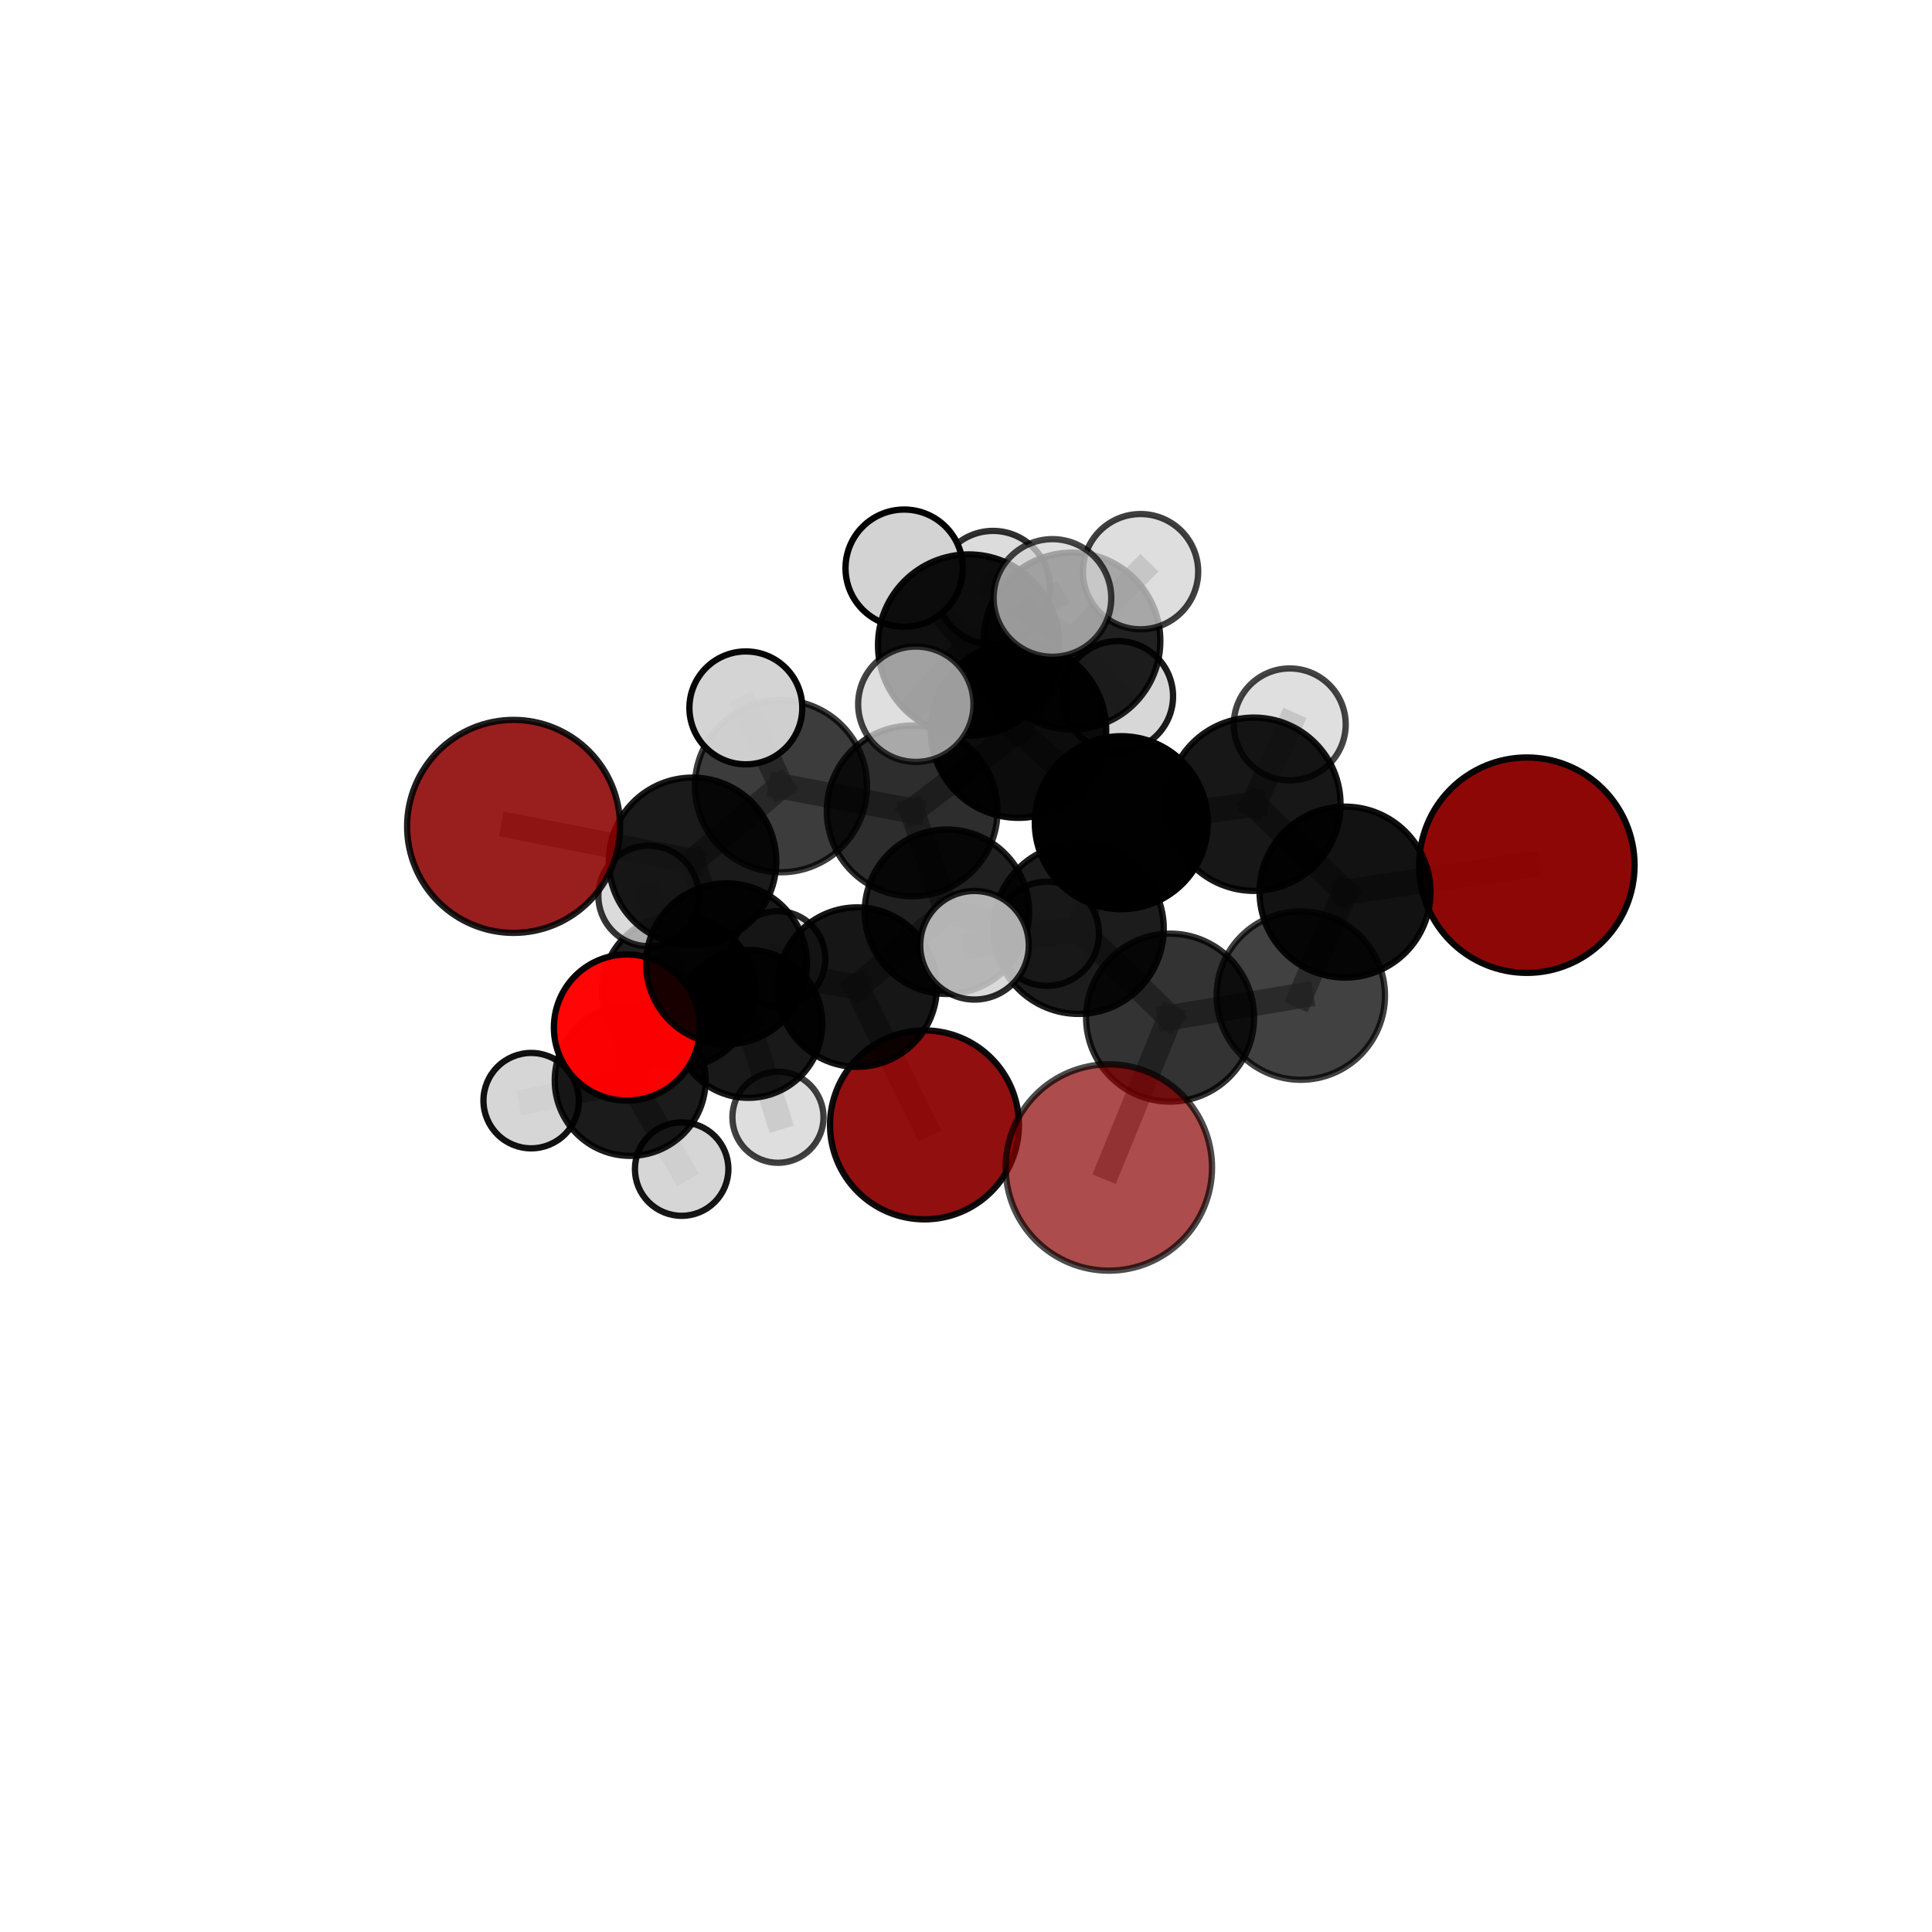 <?xml version="1.0" encoding="utf-8" standalone="no"?>
<!DOCTYPE svg PUBLIC "-//W3C//DTD SVG 1.1//EN"
  "http://www.w3.org/Graphics/SVG/1.1/DTD/svg11.dtd">
<svg xmlns:xlink="http://www.w3.org/1999/xlink" width="153pt" height="153pt" viewBox="0 0 153 153" xmlns="http://www.w3.org/2000/svg" version="1.1">
 <defs>
  <style type="text/css">*{stroke-linejoin: round; stroke-linecap: butt}</style>
 </defs>
 <g id="figure_1">
  <g id="patch_1">
   <path d="M 0 153 
L 153 153 
L 153 0 
L 0 0 
L 0 153 
z
" style="fill: none"/>
  </g>
  <g id="patch_2">
   <path d="M 7.2 145.8 
L 145.8 145.8 
L 145.8 7.2 
L 7.2 7.2 
L 7.2 145.8 
z
" style="fill: none"/>
  </g>
  <g id="axes_1">
   <g id="line2d_1">
    <path d="M 87.813 92.457 
L 92.661 80.588 
" clip-path="url(#pd243d3b963)" style="fill: none; stroke: #808080; stroke-opacity: 0.688; stroke-width: 2; stroke-linecap: square"/>
   </g>
   <g id="line2d_2">
    <path d="M 92.661 80.588 
L 103.014 78.845 
" clip-path="url(#pd243d3b963)" style="fill: none; stroke: #808080; stroke-opacity: 0.7; stroke-width: 2; stroke-linecap: square"/>
   </g>
   <g id="line2d_3">
    <path d="M 73.212 89.083 
L 67.875 78.172 
" clip-path="url(#pd243d3b963)" style="fill: none; stroke: #808080; stroke-opacity: 0.625; stroke-width: 2; stroke-linecap: square"/>
   </g>
   <g id="line2d_4">
    <path d="M 67.875 78.172 
L 57.537 76.326 
" clip-path="url(#pd243d3b963)" style="fill: none; stroke: #808080; stroke-opacity: 0.654; stroke-width: 2; stroke-linecap: square"/>
   </g>
   <g id="line2d_5">
    <path d="M 120.917 68.515 
L 106.519 70.65 
" clip-path="url(#pd243d3b963)" style="fill: none; stroke: #808080; stroke-opacity: 0.718; stroke-width: 2; stroke-linecap: square"/>
   </g>
   <g id="line2d_6">
    <path d="M 106.519 70.65 
L 103.014 78.845 
" clip-path="url(#pd243d3b963)" style="fill: none; stroke: #808080; stroke-opacity: 0.709; stroke-width: 2; stroke-linecap: square"/>
   </g>
   <g id="line2d_7">
    <path d="M 40.673 65.444 
L 54.843 68.211 
" clip-path="url(#pd243d3b963)" style="fill: none; stroke: #808080; stroke-opacity: 0.702; stroke-width: 2; stroke-linecap: square"/>
   </g>
   <g id="line2d_8">
    <path d="M 54.843 68.211 
L 57.537 76.326 
" clip-path="url(#pd243d3b963)" style="fill: none; stroke: #808080; stroke-opacity: 0.677; stroke-width: 2; stroke-linecap: square"/>
   </g>
   <g id="line2d_9">
    <path d="M 49.649 81.373 
L 57.537 76.326 
" clip-path="url(#pd243d3b963)" style="fill: none; stroke: #808080; stroke-opacity: 0.646; stroke-width: 2; stroke-linecap: square"/>
   </g>
   <g id="line2d_10">
    <path d="M 49.649 81.373 
L 49.904 85.563 
" clip-path="url(#pd243d3b963)" style="fill: none; stroke: #808080; stroke-opacity: 0.618; stroke-width: 2; stroke-linecap: square"/>
   </g>
   <g id="line2d_11">
    <path d="M 49.904 85.563 
L 53.709 78.502 
" clip-path="url(#pd243d3b963)" style="fill: none; stroke: #808080; stroke-opacity: 0.606; stroke-width: 2; stroke-linecap: square"/>
   </g>
   <g id="line2d_12">
    <path d="M 49.904 85.563 
L 42.064 87.163 
" clip-path="url(#pd243d3b963)" style="fill: none; stroke: #808080; stroke-opacity: 0.598; stroke-width: 2; stroke-linecap: square"/>
   </g>
   <g id="line2d_13">
    <path d="M 49.904 85.563 
L 53.983 92.583 
" clip-path="url(#pd243d3b963)" style="fill: none; stroke: #808080; stroke-opacity: 0.59; stroke-width: 2; stroke-linecap: square"/>
   </g>
   <g id="line2d_14">
    <path d="M 80.655 57.818 
L 88.799 65.15 
" clip-path="url(#pd243d3b963)" style="fill: none; stroke: #808080; stroke-opacity: 0.737; stroke-width: 2; stroke-linecap: square"/>
   </g>
   <g id="line2d_15">
    <path d="M 80.655 57.818 
L 72.235 64.217 
" clip-path="url(#pd243d3b963)" style="fill: none; stroke: #808080; stroke-opacity: 0.73; stroke-width: 2; stroke-linecap: square"/>
   </g>
   <g id="line2d_16">
    <path d="M 80.655 57.818 
L 84.89 50.766 
" clip-path="url(#pd243d3b963)" style="fill: none; stroke: #808080; stroke-opacity: 0.749; stroke-width: 2; stroke-linecap: square"/>
   </g>
   <g id="line2d_17">
    <path d="M 80.655 57.818 
L 76.713 51.086 
" clip-path="url(#pd243d3b963)" style="fill: none; stroke: #808080; stroke-opacity: 0.763; stroke-width: 2; stroke-linecap: square"/>
   </g>
   <g id="line2d_18">
    <path d="M 88.799 65.15 
L 99.299 63.689 
" clip-path="url(#pd243d3b963)" style="fill: none; stroke: #808080; stroke-opacity: 0.73; stroke-width: 2; stroke-linecap: square"/>
   </g>
   <g id="line2d_19">
    <path d="M 88.799 65.15 
L 85.416 73.55 
" clip-path="url(#pd243d3b963)" style="fill: none; stroke: #808080; stroke-opacity: 0.721; stroke-width: 2; stroke-linecap: square"/>
   </g>
   <g id="line2d_20">
    <path d="M 72.235 64.217 
L 61.846 62.26 
" clip-path="url(#pd243d3b963)" style="fill: none; stroke: #808080; stroke-opacity: 0.72; stroke-width: 2; stroke-linecap: square"/>
   </g>
   <g id="line2d_21">
    <path d="M 72.235 64.217 
L 74.99 72.202 
" clip-path="url(#pd243d3b963)" style="fill: none; stroke: #808080; stroke-opacity: 0.697; stroke-width: 2; stroke-linecap: square"/>
   </g>
   <g id="line2d_22">
    <path d="M 84.89 50.766 
L 78.642 46.545 
" clip-path="url(#pd243d3b963)" style="fill: none; stroke: #808080; stroke-opacity: 0.757; stroke-width: 2; stroke-linecap: square"/>
   </g>
   <g id="line2d_23">
    <path d="M 84.89 50.766 
L 90.324 45.272 
" clip-path="url(#pd243d3b963)" style="fill: none; stroke: #808080; stroke-opacity: 0.764; stroke-width: 2; stroke-linecap: square"/>
   </g>
   <g id="line2d_24">
    <path d="M 84.89 50.766 
L 88.528 55.141 
" clip-path="url(#pd243d3b963)" style="fill: none; stroke: #808080; stroke-opacity: 0.74; stroke-width: 2; stroke-linecap: square"/>
   </g>
   <g id="line2d_25">
    <path d="M 76.713 51.086 
L 71.602 44.996 
" clip-path="url(#pd243d3b963)" style="fill: none; stroke: #808080; stroke-opacity: 0.789; stroke-width: 2; stroke-linecap: square"/>
   </g>
   <g id="line2d_26">
    <path d="M 76.713 51.086 
L 72.527 55.771 
" clip-path="url(#pd243d3b963)" style="fill: none; stroke: #808080; stroke-opacity: 0.779; stroke-width: 2; stroke-linecap: square"/>
   </g>
   <g id="line2d_27">
    <path d="M 76.713 51.086 
L 83.346 47.354 
" clip-path="url(#pd243d3b963)" style="fill: none; stroke: #808080; stroke-opacity: 0.791; stroke-width: 2; stroke-linecap: square"/>
   </g>
   <g id="line2d_28">
    <path d="M 99.299 63.689 
L 106.519 70.65 
" clip-path="url(#pd243d3b963)" style="fill: none; stroke: #808080; stroke-opacity: 0.724; stroke-width: 2; stroke-linecap: square"/>
   </g>
   <g id="line2d_29">
    <path d="M 99.299 63.689 
L 102.139 57.368 
" clip-path="url(#pd243d3b963)" style="fill: none; stroke: #808080; stroke-opacity: 0.737; stroke-width: 2; stroke-linecap: square"/>
   </g>
   <g id="line2d_30">
    <path d="M 85.416 73.55 
L 92.661 80.588 
" clip-path="url(#pd243d3b963)" style="fill: none; stroke: #808080; stroke-opacity: 0.706; stroke-width: 2; stroke-linecap: square"/>
   </g>
   <g id="line2d_31">
    <path d="M 85.416 73.55 
L 77.174 74.858 
" clip-path="url(#pd243d3b963)" style="fill: none; stroke: #808080; stroke-opacity: 0.712; stroke-width: 2; stroke-linecap: square"/>
   </g>
   <g id="line2d_32">
    <path d="M 61.846 62.26 
L 54.843 68.211 
" clip-path="url(#pd243d3b963)" style="fill: none; stroke: #808080; stroke-opacity: 0.71; stroke-width: 2; stroke-linecap: square"/>
   </g>
   <g id="line2d_33">
    <path d="M 61.846 62.26 
L 59.066 56.059 
" clip-path="url(#pd243d3b963)" style="fill: none; stroke: #808080; stroke-opacity: 0.738; stroke-width: 2; stroke-linecap: square"/>
   </g>
   <g id="line2d_34">
    <path d="M 74.99 72.202 
L 67.875 78.172 
" clip-path="url(#pd243d3b963)" style="fill: none; stroke: #808080; stroke-opacity: 0.664; stroke-width: 2; stroke-linecap: square"/>
   </g>
   <g id="line2d_35">
    <path d="M 74.99 72.202 
L 82.907 73.947 
" clip-path="url(#pd243d3b963)" style="fill: none; stroke: #808080; stroke-opacity: 0.674; stroke-width: 2; stroke-linecap: square"/>
   </g>
   <g id="line2d_36">
    <path d="M 53.709 78.502 
L 59.262 81.084 
" clip-path="url(#pd243d3b963)" style="fill: none; stroke: #808080; stroke-opacity: 0.599; stroke-width: 2; stroke-linecap: square"/>
   </g>
   <g id="line2d_37">
    <path d="M 53.709 78.502 
L 51.363 70.953 
" clip-path="url(#pd243d3b963)" style="fill: none; stroke: #808080; stroke-opacity: 0.624; stroke-width: 2; stroke-linecap: square"/>
   </g>
   <g id="line2d_38">
    <path d="M 59.262 81.084 
L 61.588 75.933 
" clip-path="url(#pd243d3b963)" style="fill: none; stroke: #808080; stroke-opacity: 0.59; stroke-width: 2; stroke-linecap: square"/>
   </g>
   <g id="line2d_39">
    <path d="M 59.262 81.084 
L 61.608 88.477 
" clip-path="url(#pd243d3b963)" style="fill: none; stroke: #808080; stroke-opacity: 0.573; stroke-width: 2; stroke-linecap: square"/>
   </g>
   <g id="Path3DCollection_1">
    <path d="M 61.588 79.705 
C 62.589 79.705 63.548 79.308 64.256 78.6 
C 64.963 77.893 65.361 76.933 65.361 75.933 
C 65.361 74.932 64.963 73.973 64.256 73.265 
C 63.548 72.558 62.589 72.16 61.588 72.16 
C 60.588 72.16 59.628 72.558 58.92 73.265 
C 58.213 73.973 57.815 74.932 57.815 75.933 
C 57.815 76.933 58.213 77.893 58.92 78.6 
C 59.628 79.308 60.588 79.705 61.588 79.705 
z
" clip-path="url(#pd243d3b963)" style="fill: #d3d3d3; fill-opacity: 0.846; stroke: #000000; stroke-opacity: 0.846; stroke-width: 0.5"/>
    <path d="M 61.608 92.085 
C 62.565 92.085 63.483 91.705 64.16 91.028 
C 64.836 90.351 65.217 89.434 65.217 88.477 
C 65.217 87.52 64.836 86.602 64.16 85.925 
C 63.483 85.248 62.565 84.868 61.608 84.868 
C 60.651 84.868 59.733 85.248 59.057 85.925 
C 58.38 86.602 58 87.52 58 88.477 
C 58 89.434 58.38 90.351 59.057 91.028 
C 59.733 91.705 60.651 92.085 61.608 92.085 
z
" clip-path="url(#pd243d3b963)" style="fill: #d3d3d3; fill-opacity: 0.75; stroke: #000000; stroke-opacity: 0.75; stroke-width: 0.5"/>
    <path d="M 59.262 86.941 
C 60.815 86.941 62.305 86.323 63.404 85.225 
C 64.502 84.127 65.119 82.637 65.119 81.084 
C 65.119 79.53 64.502 78.041 63.404 76.942 
C 62.305 75.844 60.815 75.227 59.262 75.227 
C 57.709 75.227 56.219 75.844 55.121 76.942 
C 54.022 78.041 53.405 79.53 53.405 81.084 
C 53.405 82.637 54.022 84.127 55.121 85.225 
C 56.219 86.323 57.709 86.941 59.262 86.941 
z
" clip-path="url(#pd243d3b963)" style="fill-opacity: 0.899; stroke: #000000; stroke-opacity: 0.899; stroke-width: 0.5"/>
    <path d="M 53.709 84.533 
C 55.309 84.533 56.843 83.898 57.974 82.767 
C 59.105 81.636 59.741 80.101 59.741 78.502 
C 59.741 76.902 59.105 75.368 57.974 74.237 
C 56.843 73.106 55.309 72.47 53.709 72.47 
C 52.11 72.47 50.575 73.106 49.444 74.237 
C 48.313 75.368 47.678 76.902 47.678 78.502 
C 47.678 80.101 48.313 81.636 49.444 82.767 
C 50.575 83.898 52.11 84.533 53.709 84.533 
z
" clip-path="url(#pd243d3b963)" style="fill-opacity: 0.885; stroke: #000000; stroke-opacity: 0.885; stroke-width: 0.5"/>
    <path d="M 51.363 74.93 
C 52.418 74.93 53.43 74.511 54.175 73.765 
C 54.921 73.019 55.34 72.007 55.34 70.953 
C 55.34 69.898 54.921 68.886 54.175 68.14 
C 53.43 67.395 52.418 66.976 51.363 66.976 
C 50.309 66.976 49.297 67.395 48.551 68.14 
C 47.805 68.886 47.386 69.898 47.386 70.953 
C 47.386 72.007 47.805 73.019 48.551 73.765 
C 49.297 74.511 50.309 74.93 51.363 74.93 
z
" clip-path="url(#pd243d3b963)" style="fill: #d3d3d3; fill-opacity: 0.793; stroke: #000000; stroke-opacity: 0.793; stroke-width: 0.5"/>
    <path d="M 42.064 90.94 
C 43.066 90.94 44.027 90.542 44.736 89.834 
C 45.444 89.125 45.842 88.164 45.842 87.163 
C 45.842 86.161 45.444 85.2 44.736 84.491 
C 44.027 83.783 43.066 83.385 42.064 83.385 
C 41.062 83.385 40.101 83.783 39.393 84.491 
C 38.684 85.2 38.286 86.161 38.286 87.163 
C 38.286 88.164 38.684 89.125 39.393 89.834 
C 40.101 90.542 41.062 90.94 42.064 90.94 
z
" clip-path="url(#pd243d3b963)" style="fill: #d3d3d3; fill-opacity: 0.931; stroke: #000000; stroke-opacity: 0.931; stroke-width: 0.5"/>
    <path d="M 53.983 96.284 
C 54.964 96.284 55.905 95.894 56.599 95.2 
C 57.293 94.506 57.683 93.564 57.683 92.583 
C 57.683 91.602 57.293 90.66 56.599 89.966 
C 55.905 89.272 54.964 88.883 53.983 88.883 
C 53.001 88.883 52.06 89.272 51.366 89.966 
C 50.672 90.66 50.282 91.602 50.282 92.583 
C 50.282 93.564 50.672 94.506 51.366 95.2 
C 52.06 95.894 53.001 96.284 53.983 96.284 
z
" clip-path="url(#pd243d3b963)" style="fill: #d3d3d3; fill-opacity: 0.911; stroke: #000000; stroke-opacity: 0.911; stroke-width: 0.5"/>
    <path d="M 49.904 91.535 
C 51.487 91.535 53.006 90.906 54.126 89.786 
C 55.246 88.666 55.875 87.147 55.875 85.563 
C 55.875 83.98 55.246 82.461 54.126 81.341 
C 53.006 80.221 51.487 79.592 49.904 79.592 
C 48.32 79.592 46.801 80.221 45.681 81.341 
C 44.561 82.461 43.932 83.98 43.932 85.563 
C 43.932 87.147 44.561 88.666 45.681 89.786 
C 46.801 90.906 48.32 91.535 49.904 91.535 
z
" clip-path="url(#pd243d3b963)" style="fill-opacity: 0.894; stroke: #000000; stroke-opacity: 0.894; stroke-width: 0.5"/>
    <path d="M 73.212 96.564 
C 75.196 96.564 77.099 95.775 78.502 94.372 
C 79.905 92.97 80.693 91.067 80.693 89.083 
C 80.693 87.099 79.905 85.196 78.502 83.793 
C 77.099 82.39 75.196 81.602 73.212 81.602 
C 71.228 81.602 69.326 82.39 67.923 83.793 
C 66.52 85.196 65.732 87.099 65.732 89.083 
C 65.732 91.067 66.52 92.97 67.923 94.372 
C 69.326 95.775 71.228 96.564 73.212 96.564 
z
" clip-path="url(#pd243d3b963)" style="fill: #8b0000; fill-opacity: 0.941; stroke: #000000; stroke-opacity: 0.941; stroke-width: 0.5"/>
    <path d="M 49.649 87.157 
C 51.183 87.157 52.654 86.548 53.739 85.463 
C 54.824 84.378 55.433 82.907 55.433 81.373 
C 55.433 79.839 54.824 78.367 53.739 77.282 
C 52.654 76.198 51.183 75.588 49.649 75.588 
C 48.115 75.588 46.643 76.198 45.559 77.282 
C 44.474 78.367 43.864 79.839 43.864 81.373 
C 43.864 82.907 44.474 84.378 45.559 85.463 
C 46.643 86.548 48.115 87.157 49.649 87.157 
z
" clip-path="url(#pd243d3b963)" style="fill: #ff0000; fill-opacity: 0.977; stroke: #000000; stroke-opacity: 0.977; stroke-width: 0.5"/>
    <path d="M 67.875 84.487 
C 69.549 84.487 71.156 83.821 72.34 82.637 
C 73.524 81.453 74.189 79.847 74.189 78.172 
C 74.189 76.498 73.524 74.891 72.34 73.707 
C 71.156 72.523 69.549 71.858 67.875 71.858 
C 66.2 71.858 64.594 72.523 63.41 73.707 
C 62.225 74.891 61.56 76.498 61.56 78.172 
C 61.56 79.847 62.225 81.453 63.41 82.637 
C 64.594 83.821 66.2 84.487 67.875 84.487 
z
" clip-path="url(#pd243d3b963)" style="fill-opacity: 0.914; stroke: #000000; stroke-opacity: 0.914; stroke-width: 0.5"/>
    <path d="M 57.537 82.698 
C 59.227 82.698 60.847 82.026 62.042 80.832 
C 63.237 79.637 63.908 78.016 63.908 76.326 
C 63.908 74.637 63.237 73.016 62.042 71.821 
C 60.847 70.626 59.227 69.955 57.537 69.955 
C 55.847 69.955 54.226 70.626 53.031 71.821 
C 51.837 73.016 51.165 74.637 51.165 76.326 
C 51.165 78.016 51.837 79.637 53.031 80.832 
C 54.226 82.026 55.847 82.698 57.537 82.698 
z
" clip-path="url(#pd243d3b963)" style="fill-opacity: 0.905; stroke: #000000; stroke-opacity: 0.905; stroke-width: 0.5"/>
    <path d="M 88.528 59.51 
C 89.687 59.51 90.798 59.05 91.618 58.23 
C 92.437 57.411 92.898 56.3 92.898 55.141 
C 92.898 53.982 92.437 52.871 91.618 52.051 
C 90.798 51.232 89.687 50.771 88.528 50.771 
C 87.369 50.771 86.258 51.232 85.439 52.051 
C 84.619 52.871 84.159 53.982 84.159 55.141 
C 84.159 56.3 84.619 57.411 85.439 58.23 
C 86.258 59.05 87.369 59.51 88.528 59.51 
z
" clip-path="url(#pd243d3b963)" style="fill: #d3d3d3; fill-opacity: 0.891; stroke: #000000; stroke-opacity: 0.891; stroke-width: 0.5"/>
    <path d="M 82.907 78.071 
C 84.001 78.071 85.05 77.636 85.823 76.863 
C 86.596 76.09 87.031 75.041 87.031 73.947 
C 87.031 72.853 86.596 71.805 85.823 71.031 
C 85.05 70.258 84.001 69.824 82.907 69.824 
C 81.814 69.824 80.765 70.258 79.992 71.031 
C 79.218 71.805 78.784 72.853 78.784 73.947 
C 78.784 75.041 79.218 76.09 79.992 76.863 
C 80.765 77.636 81.814 78.071 82.907 78.071 
z
" clip-path="url(#pd243d3b963)" style="fill: #d3d3d3; fill-opacity: 0.847; stroke: #000000; stroke-opacity: 0.847; stroke-width: 0.5"/>
    <path d="M 74.99 78.712 
C 76.716 78.712 78.372 78.026 79.593 76.805 
C 80.813 75.584 81.499 73.928 81.499 72.202 
C 81.499 70.475 80.813 68.819 79.593 67.599 
C 78.372 66.378 76.716 65.692 74.99 65.692 
C 73.263 65.692 71.607 66.378 70.386 67.599 
C 69.166 68.819 68.48 70.475 68.48 72.202 
C 68.48 73.928 69.166 75.584 70.386 76.805 
C 71.607 78.026 73.263 78.712 74.99 78.712 
z
" clip-path="url(#pd243d3b963)" style="fill-opacity: 0.874; stroke: #000000; stroke-opacity: 0.874; stroke-width: 0.5"/>
    <path d="M 78.642 51.047 
C 79.836 51.047 80.981 50.572 81.825 49.728 
C 82.669 48.884 83.144 47.739 83.144 46.545 
C 83.144 45.351 82.669 44.206 81.825 43.361 
C 80.981 42.517 79.836 42.043 78.642 42.043 
C 77.448 42.043 76.302 42.517 75.458 43.361 
C 74.614 44.206 74.14 45.351 74.14 46.545 
C 74.14 47.739 74.614 48.884 75.458 49.728 
C 76.302 50.572 77.448 51.047 78.642 51.047 
z
" clip-path="url(#pd243d3b963)" style="fill: #d3d3d3; fill-opacity: 0.812; stroke: #000000; stroke-opacity: 0.812; stroke-width: 0.5"/>
    <path d="M 54.843 74.841 
C 56.602 74.841 58.288 74.143 59.532 72.899 
C 60.775 71.656 61.474 69.969 61.474 68.211 
C 61.474 66.452 60.775 64.765 59.532 63.522 
C 58.288 62.278 56.602 61.58 54.843 61.58 
C 53.085 61.58 51.398 62.278 50.155 63.522 
C 48.911 64.765 48.212 66.452 48.212 68.211 
C 48.212 69.969 48.911 71.656 50.155 72.899 
C 51.398 74.143 53.085 74.841 54.843 74.841 
z
" clip-path="url(#pd243d3b963)" style="fill-opacity: 0.896; stroke: #000000; stroke-opacity: 0.896; stroke-width: 0.5"/>
    <path d="M 84.89 57.766 
C 86.747 57.766 88.527 57.029 89.84 55.716 
C 91.153 54.403 91.89 52.623 91.89 50.766 
C 91.89 48.91 91.153 47.129 89.84 45.816 
C 88.527 44.504 86.747 43.766 84.89 43.766 
C 83.034 43.766 81.253 44.504 79.94 45.816 
C 78.628 47.129 77.89 48.91 77.89 50.766 
C 77.89 52.623 78.628 54.403 79.94 55.716 
C 81.253 57.029 83.034 57.766 84.89 57.766 
z
" clip-path="url(#pd243d3b963)" style="fill-opacity: 0.87; stroke: #000000; stroke-opacity: 0.87; stroke-width: 0.5"/>
    <path d="M 40.673 73.877 
C 42.909 73.877 45.054 72.988 46.636 71.407 
C 48.217 69.825 49.106 67.68 49.106 65.444 
C 49.106 63.207 48.217 61.062 46.636 59.48 
C 45.054 57.899 42.909 57.01 40.673 57.01 
C 38.436 57.01 36.291 57.899 34.71 59.48 
C 33.128 61.062 32.24 63.207 32.24 65.444 
C 32.24 67.68 33.128 69.825 34.71 71.407 
C 36.291 72.988 38.436 73.877 40.673 73.877 
z
" clip-path="url(#pd243d3b963)" style="fill: #8b0000; fill-opacity: 0.877; stroke: #000000; stroke-opacity: 0.877; stroke-width: 0.5"/>
    <path d="M 72.235 70.976 
C 74.027 70.976 75.747 70.264 77.014 68.996 
C 78.282 67.729 78.994 66.009 78.994 64.217 
C 78.994 62.424 78.282 60.705 77.014 59.437 
C 75.747 58.17 74.027 57.458 72.235 57.458 
C 70.442 57.458 68.723 58.17 67.455 59.437 
C 66.188 60.705 65.476 62.424 65.476 64.217 
C 65.476 66.009 66.188 67.729 67.455 68.996 
C 68.723 70.264 70.442 70.976 72.235 70.976 
z
" clip-path="url(#pd243d3b963)" style="fill-opacity: 0.822; stroke: #000000; stroke-opacity: 0.822; stroke-width: 0.5"/>
    <path d="M 90.324 49.836 
C 91.534 49.836 92.695 49.355 93.551 48.499 
C 94.407 47.643 94.888 46.482 94.888 45.272 
C 94.888 44.061 94.407 42.9 93.551 42.044 
C 92.695 41.188 91.534 40.708 90.324 40.708 
C 89.114 40.708 87.953 41.188 87.097 42.044 
C 86.241 42.9 85.76 44.061 85.76 45.272 
C 85.76 46.482 86.241 47.643 87.097 48.499 
C 87.953 49.355 89.114 49.836 90.324 49.836 
z
" clip-path="url(#pd243d3b963)" style="fill: #d3d3d3; fill-opacity: 0.753; stroke: #000000; stroke-opacity: 0.753; stroke-width: 0.5"/>
    <path d="M 61.846 69.077 
C 63.654 69.077 65.388 68.358 66.666 67.08 
C 67.944 65.802 68.662 64.068 68.662 62.26 
C 68.662 60.453 67.944 58.719 66.666 57.441 
C 65.388 56.162 63.654 55.444 61.846 55.444 
C 60.038 55.444 58.304 56.162 57.026 57.441 
C 55.748 58.719 55.03 60.453 55.03 62.26 
C 55.03 64.068 55.748 65.802 57.026 67.08 
C 58.304 68.358 60.038 69.077 61.846 69.077 
z
" clip-path="url(#pd243d3b963)" style="fill-opacity: 0.763; stroke: #000000; stroke-opacity: 0.763; stroke-width: 0.5"/>
    <path d="M 102.139 61.8 
C 103.315 61.8 104.442 61.333 105.273 60.502 
C 106.104 59.671 106.571 58.543 106.571 57.368 
C 106.571 56.193 106.104 55.065 105.273 54.234 
C 104.442 53.403 103.315 52.936 102.139 52.936 
C 100.964 52.936 99.836 53.403 99.005 54.234 
C 98.174 55.065 97.707 56.193 97.707 57.368 
C 97.707 58.543 98.174 59.671 99.005 60.502 
C 99.836 61.333 100.964 61.8 102.139 61.8 
z
" clip-path="url(#pd243d3b963)" style="fill: #d3d3d3; fill-opacity: 0.734; stroke: #000000; stroke-opacity: 0.734; stroke-width: 0.5"/>
    <path d="M 80.655 64.767 
C 82.497 64.767 84.265 64.034 85.568 62.731 
C 86.871 61.428 87.603 59.661 87.603 57.818 
C 87.603 55.975 86.871 54.207 85.568 52.904 
C 84.265 51.601 82.497 50.869 80.655 50.869 
C 78.812 50.869 77.044 51.601 75.741 52.904 
C 74.438 54.207 73.706 55.975 73.706 57.818 
C 73.706 59.661 74.438 61.428 75.741 62.731 
C 77.044 64.034 78.812 64.767 80.655 64.767 
z
" clip-path="url(#pd243d3b963)" style="fill-opacity: 0.951; stroke: #000000; stroke-opacity: 0.951; stroke-width: 0.5"/>
    <path d="M 59.066 60.529 
C 60.251 60.529 61.388 60.058 62.226 59.22 
C 63.065 58.381 63.535 57.244 63.535 56.059 
C 63.535 54.874 63.065 53.737 62.226 52.898 
C 61.388 52.06 60.251 51.589 59.066 51.589 
C 57.88 51.589 56.743 52.06 55.905 52.898 
C 55.067 53.737 54.596 54.874 54.596 56.059 
C 54.596 57.244 55.067 58.381 55.905 59.22 
C 56.743 60.058 57.88 60.529 59.066 60.529 
z
" clip-path="url(#pd243d3b963)" style="fill: #d3d3d3; fill-opacity: 0.97; stroke: #000000; stroke-opacity: 0.97; stroke-width: 0.5"/>
    <path d="M 99.299 70.55 
C 101.119 70.55 102.864 69.827 104.151 68.541 
C 105.438 67.254 106.16 65.509 106.16 63.689 
C 106.16 61.87 105.438 60.124 104.151 58.838 
C 102.864 57.551 101.119 56.828 99.299 56.828 
C 97.48 56.828 95.734 57.551 94.448 58.838 
C 93.161 60.124 92.438 61.87 92.438 63.689 
C 92.438 65.509 93.161 67.254 94.448 68.541 
C 95.734 69.827 97.48 70.55 99.299 70.55 
z
" clip-path="url(#pd243d3b963)" style="fill-opacity: 0.91; stroke: #000000; stroke-opacity: 0.91; stroke-width: 0.5"/>
    <path d="M 88.799 71.999 
C 90.615 71.999 92.357 71.277 93.641 69.993 
C 94.926 68.709 95.647 66.967 95.647 65.15 
C 95.647 63.334 94.926 61.592 93.641 60.308 
C 92.357 59.024 90.615 58.302 88.799 58.302 
C 86.983 58.302 85.24 59.024 83.956 60.308 
C 82.672 61.592 81.95 63.334 81.95 65.15 
C 81.95 66.967 82.672 68.709 83.956 69.993 
C 85.24 71.277 86.983 71.999 88.799 71.999 
z
" clip-path="url(#pd243d3b963)" style="fill-opacity: 0.995; stroke: #000000; stroke-opacity: 0.995; stroke-width: 0.5"/>
    <path d="M 120.917 77.044 
C 123.178 77.044 125.348 76.145 126.947 74.546 
C 128.547 72.946 129.445 70.777 129.445 68.515 
C 129.445 66.253 128.547 64.084 126.947 62.485 
C 125.348 60.885 123.178 59.987 120.917 59.987 
C 118.655 59.987 116.486 60.885 114.886 62.485 
C 113.287 64.084 112.388 66.253 112.388 68.515 
C 112.388 70.777 113.287 72.946 114.886 74.546 
C 116.486 76.145 118.655 77.044 120.917 77.044 
z
" clip-path="url(#pd243d3b963)" style="fill: #8b0000; fill-opacity: 0.971; stroke: #000000; stroke-opacity: 0.971; stroke-width: 0.5"/>
    <path d="M 71.602 49.639 
C 72.833 49.639 74.014 49.15 74.885 48.279 
C 75.756 47.408 76.245 46.227 76.245 44.996 
C 76.245 43.764 75.756 42.583 74.885 41.712 
C 74.014 40.841 72.833 40.352 71.602 40.352 
C 70.37 40.352 69.189 40.841 68.318 41.712 
C 67.447 42.583 66.958 43.764 66.958 44.996 
C 66.958 46.227 67.447 47.408 68.318 48.279 
C 69.189 49.15 70.37 49.639 71.602 49.639 
z
" clip-path="url(#pd243d3b963)" style="fill: #d3d3d3; stroke: #000000; stroke-width: 0.5"/>
    <path d="M 106.519 77.418 
C 108.314 77.418 110.035 76.705 111.305 75.436 
C 112.574 74.167 113.287 72.445 113.287 70.65 
C 113.287 68.855 112.574 67.133 111.305 65.864 
C 110.035 64.595 108.314 63.881 106.519 63.881 
C 104.724 63.881 103.002 64.595 101.733 65.864 
C 100.463 67.133 99.75 68.855 99.75 70.65 
C 99.75 72.445 100.463 74.167 101.733 75.436 
C 103.002 76.705 104.724 77.418 106.519 77.418 
z
" clip-path="url(#pd243d3b963)" style="fill-opacity: 0.929; stroke: #000000; stroke-opacity: 0.929; stroke-width: 0.5"/>
    <path d="M 76.713 58.267 
C 78.618 58.267 80.445 57.511 81.791 56.164 
C 83.138 54.817 83.895 52.991 83.895 51.086 
C 83.895 49.182 83.138 47.355 81.791 46.008 
C 80.445 44.661 78.618 43.905 76.713 43.905 
C 74.809 43.905 72.982 44.661 71.635 46.008 
C 70.289 47.355 69.532 49.182 69.532 51.086 
C 69.532 52.991 70.289 54.817 71.635 56.164 
C 72.982 57.511 74.809 58.267 76.713 58.267 
z
" clip-path="url(#pd243d3b963)" style="fill-opacity: 0.94; stroke: #000000; stroke-opacity: 0.94; stroke-width: 0.5"/>
    <path d="M 85.416 80.295 
C 87.204 80.295 88.92 79.584 90.185 78.319 
C 91.45 77.054 92.161 75.339 92.161 73.55 
C 92.161 71.761 91.45 70.045 90.185 68.781 
C 88.92 67.516 87.204 66.805 85.416 66.805 
C 83.627 66.805 81.911 67.516 80.646 68.781 
C 79.382 70.045 78.671 71.761 78.671 73.55 
C 78.671 75.339 79.382 77.054 80.646 78.319 
C 81.911 79.584 83.627 80.295 85.416 80.295 
z
" clip-path="url(#pd243d3b963)" style="fill-opacity: 0.889; stroke: #000000; stroke-opacity: 0.889; stroke-width: 0.5"/>
    <path d="M 77.174 79.158 
C 78.314 79.158 79.408 78.705 80.214 77.899 
C 81.021 77.092 81.474 75.999 81.474 74.858 
C 81.474 73.718 81.021 72.624 80.214 71.817 
C 79.408 71.011 78.314 70.558 77.174 70.558 
C 76.033 70.558 74.939 71.011 74.133 71.817 
C 73.327 72.624 72.874 73.718 72.874 74.858 
C 72.874 75.999 73.327 77.092 74.133 77.899 
C 74.939 78.705 76.033 79.158 77.174 79.158 
z
" clip-path="url(#pd243d3b963)" style="fill: #d3d3d3; fill-opacity: 0.838; stroke: #000000; stroke-opacity: 0.838; stroke-width: 0.5"/>
    <path d="M 103.014 85.511 
C 104.782 85.511 106.478 84.809 107.728 83.559 
C 108.978 82.308 109.681 80.613 109.681 78.845 
C 109.681 77.077 108.978 75.381 107.728 74.131 
C 106.478 72.881 104.782 72.178 103.014 72.178 
C 101.246 72.178 99.551 72.881 98.301 74.131 
C 97.05 75.381 96.348 77.077 96.348 78.845 
C 96.348 80.613 97.05 82.308 98.301 83.559 
C 99.551 84.809 101.246 85.511 103.014 85.511 
z
" clip-path="url(#pd243d3b963)" style="fill-opacity: 0.743; stroke: #000000; stroke-opacity: 0.743; stroke-width: 0.5"/>
    <path d="M 83.346 52.012 
C 84.581 52.012 85.766 51.521 86.64 50.648 
C 87.513 49.774 88.004 48.589 88.004 47.354 
C 88.004 46.119 87.513 44.934 86.64 44.06 
C 85.766 43.187 84.581 42.696 83.346 42.696 
C 82.11 42.696 80.925 43.187 80.052 44.06 
C 79.178 44.934 78.687 46.119 78.687 47.354 
C 78.687 48.589 79.178 49.774 80.052 50.648 
C 80.925 51.521 82.11 52.012 83.346 52.012 
z
" clip-path="url(#pd243d3b963)" style="fill: #d3d3d3; fill-opacity: 0.723; stroke: #000000; stroke-opacity: 0.723; stroke-width: 0.5"/>
    <path d="M 92.661 87.239 
C 94.425 87.239 96.117 86.538 97.364 85.291 
C 98.611 84.044 99.312 82.352 99.312 80.588 
C 99.312 78.824 98.611 77.132 97.364 75.885 
C 96.117 74.638 94.425 73.937 92.661 73.937 
C 90.897 73.937 89.206 74.638 87.958 75.885 
C 86.711 77.132 86.01 78.824 86.01 80.588 
C 86.01 82.352 86.711 84.044 87.958 85.291 
C 89.206 86.538 90.897 87.239 92.661 87.239 
z
" clip-path="url(#pd243d3b963)" style="fill-opacity: 0.797; stroke: #000000; stroke-opacity: 0.797; stroke-width: 0.5"/>
    <path d="M 72.527 60.338 
C 73.738 60.338 74.899 59.856 75.756 59 
C 76.612 58.144 77.094 56.982 77.094 55.771 
C 77.094 54.56 76.612 53.398 75.756 52.541 
C 74.899 51.685 73.738 51.204 72.527 51.204 
C 71.315 51.204 70.154 51.685 69.297 52.541 
C 68.441 53.398 67.96 54.56 67.96 55.771 
C 67.96 56.982 68.441 58.144 69.297 59 
C 70.154 59.856 71.315 60.338 72.527 60.338 
z
" clip-path="url(#pd243d3b963)" style="fill: #d3d3d3; fill-opacity: 0.742; stroke: #000000; stroke-opacity: 0.742; stroke-width: 0.5"/>
    <path d="M 87.813 100.627 
C 89.98 100.627 92.059 99.766 93.591 98.234 
C 95.123 96.702 95.984 94.624 95.984 92.457 
C 95.984 90.29 95.123 88.211 93.591 86.679 
C 92.059 85.147 89.98 84.286 87.813 84.286 
C 85.646 84.286 83.568 85.147 82.036 86.679 
C 80.504 88.211 79.643 90.29 79.643 92.457 
C 79.643 94.624 80.504 96.702 82.036 98.234 
C 83.568 99.766 85.646 100.627 87.813 100.627 
z
" clip-path="url(#pd243d3b963)" style="fill: #8b0000; fill-opacity: 0.7; stroke: #000000; stroke-opacity: 0.7; stroke-width: 0.5"/>
   </g>
  </g>
 </g>
 <defs>
  <clipPath id="pd243d3b963">
   <rect x="7.2" y="7.2" width="138.6" height="138.6"/>
  </clipPath>
 </defs>
</svg>
